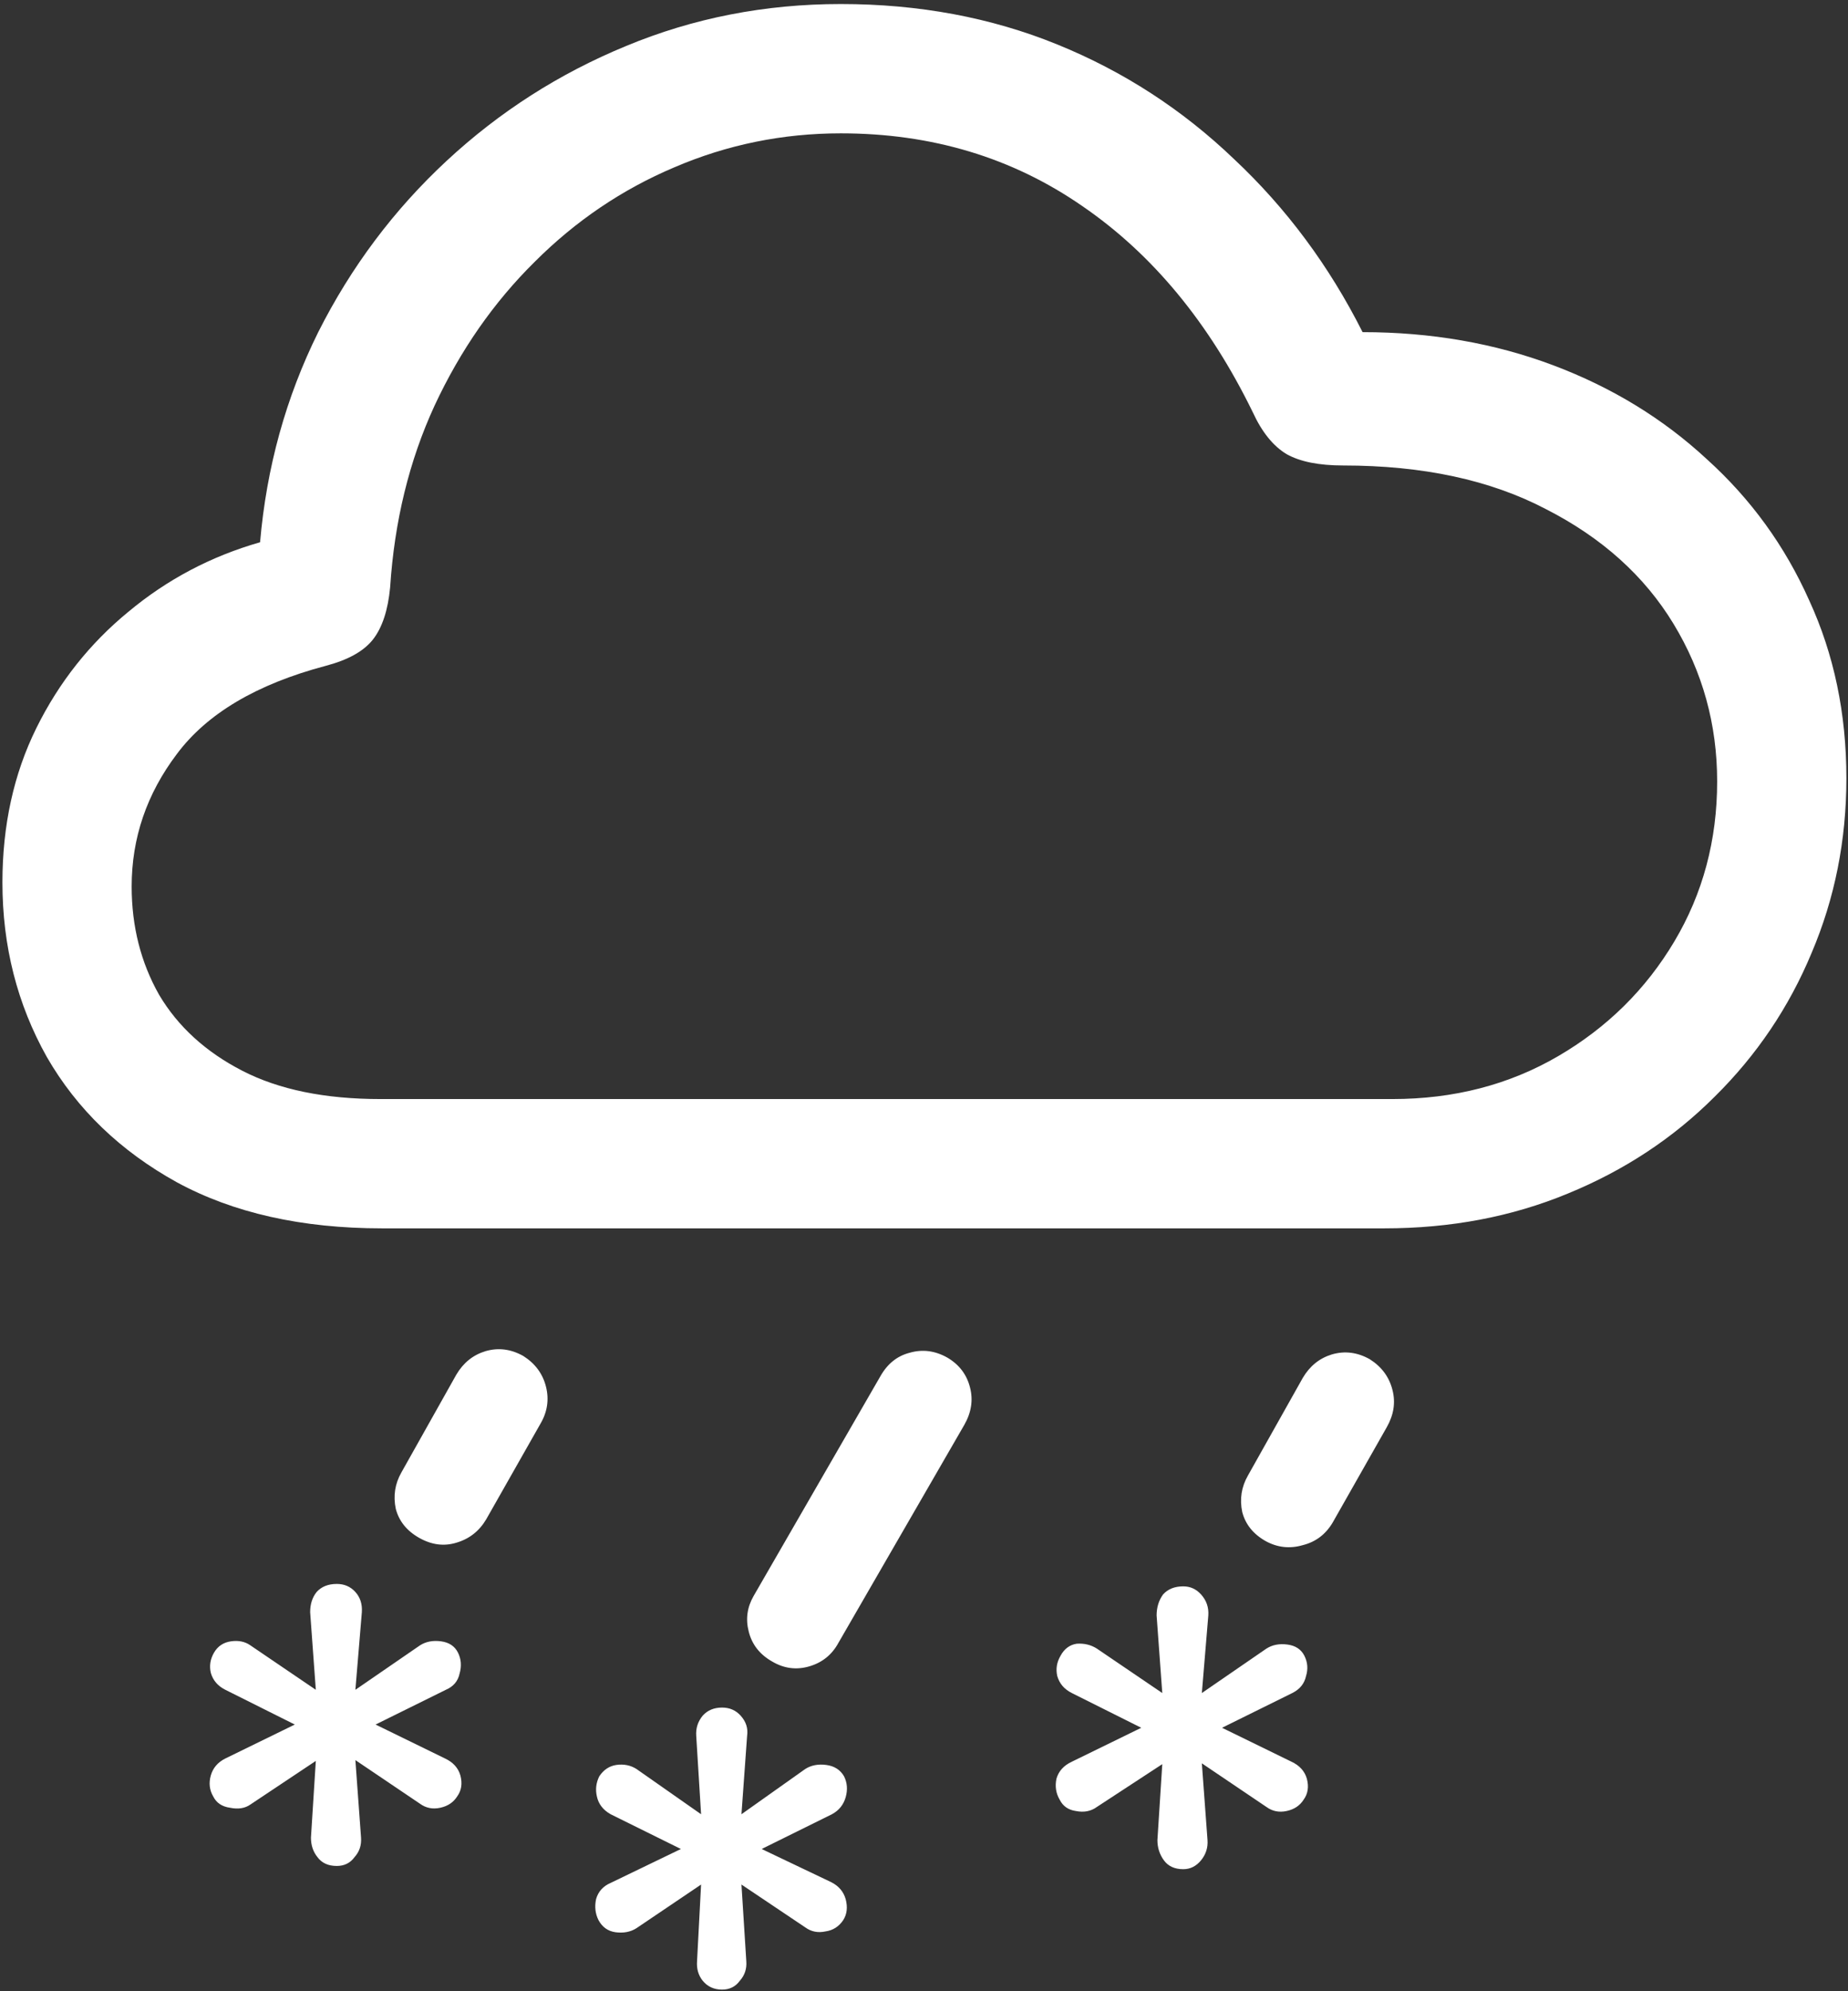 <svg width="143" height="154" viewBox="0 0 143 154" fill="none" xmlns="http://www.w3.org/2000/svg">
<rect x="0" y="0" width="143" height="154" fill="#333333" stroke="none"/>
<path d="M29.562 95H107.125C112.25 95 116.979 94.104 121.312 92.312C125.688 90.521 129.479 88.021 132.688 84.812C135.938 81.604 138.438 77.896 140.188 73.688C141.979 69.479 142.875 64.979 142.875 60.188C142.875 55.188 141.917 50.604 140 46.438C138.125 42.229 135.479 38.583 132.062 35.5C128.688 32.375 124.729 29.958 120.188 28.25C115.646 26.542 110.729 25.688 105.438 25.688C102.854 20.562 99.542 16.104 95.5 12.312C91.5 8.479 86.938 5.521 81.812 3.438C76.688 1.354 71.104 0.312 65.062 0.312C59.188 0.312 53.646 1.396 48.438 3.562C43.271 5.688 38.646 8.646 34.562 12.438C30.479 16.229 27.167 20.646 24.625 25.688C22.125 30.729 20.625 36.146 20.125 41.938C16.333 43.021 12.938 44.812 9.938 47.312C6.938 49.771 4.562 52.771 2.812 56.312C1.062 59.854 0.188 63.833 0.188 68.25C0.188 73.167 1.333 77.667 3.625 81.75C5.958 85.792 9.312 89.021 13.688 91.438C18.062 93.812 23.354 95 29.562 95ZM29.438 85C25.146 85 21.583 84.271 18.75 82.812C15.917 81.354 13.771 79.396 12.312 76.938C10.896 74.438 10.188 71.646 10.188 68.562C10.188 64.812 11.354 61.396 13.688 58.312C16.021 55.188 19.854 52.917 25.188 51.5C26.938 51.042 28.167 50.354 28.875 49.438C29.583 48.521 30.021 47.188 30.188 45.438C30.521 40.312 31.667 35.625 33.625 31.375C35.625 27.083 38.208 23.375 41.375 20.25C44.542 17.083 48.146 14.646 52.188 12.938C56.271 11.188 60.562 10.312 65.062 10.312C72.104 10.312 78.333 12.188 83.75 15.938C89.167 19.646 93.562 24.958 96.938 31.875C97.646 33.417 98.521 34.5 99.562 35.125C100.604 35.708 102.062 36 103.938 36C110.104 36 115.333 37.125 119.625 39.375C123.958 41.583 127.25 44.542 129.5 48.25C131.75 51.958 132.875 56.021 132.875 60.438C132.875 64.979 131.771 69.104 129.562 72.812C127.354 76.521 124.354 79.479 120.562 81.688C116.771 83.896 112.5 85 107.75 85H29.438ZM37.625 117.5L41.812 110.125C42.354 109.208 42.5 108.25 42.25 107.25C42 106.25 41.417 105.458 40.5 104.875C39.542 104.333 38.562 104.208 37.562 104.5C36.604 104.792 35.854 105.396 35.312 106.312L31.062 113.875C30.562 114.75 30.417 115.688 30.625 116.688C30.875 117.646 31.479 118.396 32.438 118.938C33.396 119.479 34.354 119.604 35.312 119.312C36.312 119.021 37.083 118.417 37.625 117.5ZM64.875 127.062L74.625 110.188C75.167 109.229 75.312 108.271 75.062 107.312C74.812 106.312 74.229 105.542 73.312 105C72.354 104.458 71.375 104.333 70.375 104.625C69.417 104.875 68.667 105.479 68.125 106.438L58.312 123.438C57.812 124.312 57.688 125.229 57.938 126.188C58.188 127.188 58.792 127.958 59.75 128.5C60.667 129.042 61.625 129.167 62.625 128.875C63.625 128.583 64.375 127.979 64.875 127.062ZM103.125 117.75L107.312 110.375C107.854 109.417 108 108.458 107.75 107.5C107.5 106.5 106.917 105.708 106 105.125C105.042 104.583 104.062 104.458 103.062 104.75C102.104 105.042 101.354 105.646 100.812 106.562L96.562 114.125C96.062 115 95.917 115.938 96.125 116.938C96.375 117.896 96.979 118.646 97.938 119.188C98.854 119.688 99.812 119.792 100.812 119.5C101.812 119.25 102.583 118.667 103.125 117.75ZM26.062 144.312C26.646 144.312 27.104 144.083 27.438 143.625C27.812 143.208 27.979 142.708 27.938 142.125L27.5 136.125L32.5 139.5C32.958 139.833 33.479 139.938 34.062 139.812C34.646 139.688 35.083 139.396 35.375 138.938C35.708 138.479 35.792 137.938 35.625 137.312C35.458 136.729 35.062 136.292 34.438 136L29.062 133.375L34.5 130.688C35.083 130.438 35.438 130.021 35.562 129.438C35.729 128.854 35.688 128.312 35.438 127.812C35.188 127.312 34.75 127.021 34.125 126.938C33.5 126.854 32.958 126.958 32.5 127.25L27.5 130.688L28 124.688C28.042 124.062 27.875 123.542 27.5 123.125C27.125 122.708 26.646 122.5 26.062 122.5C25.396 122.5 24.875 122.708 24.5 123.125C24.167 123.542 24 124.062 24 124.688L24.438 130.688L19.375 127.25C18.958 126.958 18.458 126.854 17.875 126.938C17.292 127.021 16.854 127.312 16.562 127.812C16.271 128.312 16.188 128.833 16.312 129.375C16.479 129.958 16.854 130.396 17.438 130.688L22.812 133.375L17.438 136C16.854 136.292 16.479 136.729 16.312 137.312C16.146 137.896 16.208 138.438 16.5 138.938C16.75 139.438 17.188 139.729 17.812 139.812C18.438 139.938 18.958 139.854 19.375 139.562L24.438 136.188L24.062 142.125C24.062 142.708 24.229 143.208 24.562 143.625C24.896 144.083 25.396 144.312 26.062 144.312ZM55.875 153.875C56.458 153.875 56.917 153.646 57.25 153.188C57.625 152.771 57.792 152.271 57.75 151.688L57.375 145.75L62.312 149.062C62.771 149.396 63.292 149.5 63.875 149.375C64.458 149.292 64.917 149 65.25 148.5C65.542 148.042 65.604 147.5 65.438 146.875C65.271 146.292 64.896 145.854 64.312 145.562L58.938 143L64.375 140.312C64.917 140.021 65.271 139.583 65.438 139C65.604 138.417 65.562 137.875 65.312 137.375C65.021 136.875 64.562 136.583 63.938 136.5C63.312 136.417 62.771 136.521 62.312 136.812L57.375 140.312L57.812 134.25C57.896 133.667 57.729 133.146 57.312 132.688C56.938 132.271 56.458 132.062 55.875 132.062C55.25 132.062 54.75 132.271 54.375 132.688C54 133.146 53.833 133.667 53.875 134.25L54.25 140.312L49.25 136.812C48.792 136.521 48.271 136.417 47.688 136.5C47.146 136.583 46.708 136.875 46.375 137.375C46.125 137.875 46.062 138.396 46.188 138.938C46.312 139.521 46.667 139.979 47.25 140.312L52.688 143L47.25 145.625C46.667 145.875 46.292 146.292 46.125 146.875C46 147.458 46.062 148 46.312 148.5C46.604 149.042 47.042 149.354 47.625 149.438C48.25 149.521 48.792 149.417 49.25 149.125L54.25 145.75L53.938 151.688C53.896 152.271 54.042 152.771 54.375 153.188C54.75 153.646 55.25 153.875 55.875 153.875ZM91.562 144.562C92.104 144.562 92.562 144.333 92.938 143.875C93.312 143.417 93.479 142.896 93.438 142.312L93 136.375L98 139.75C98.458 140.083 98.979 140.188 99.562 140.062C100.146 139.938 100.583 139.646 100.875 139.188C101.208 138.729 101.292 138.188 101.125 137.562C100.958 136.979 100.562 136.542 99.938 136.25L94.562 133.625L100 130.938C100.583 130.646 100.938 130.208 101.062 129.625C101.229 129.083 101.188 128.562 100.938 128.062C100.688 127.562 100.25 127.271 99.625 127.188C99 127.104 98.458 127.208 98 127.5L93 130.938L93.5 124.938C93.542 124.312 93.354 123.771 92.938 123.312C92.562 122.896 92.104 122.688 91.562 122.688C90.896 122.688 90.375 122.896 90 123.312C89.667 123.771 89.5 124.312 89.5 124.938L89.938 130.938L84.875 127.5C84.417 127.208 83.896 127.083 83.312 127.125C82.771 127.208 82.354 127.521 82.062 128.062C81.771 128.562 81.688 129.083 81.812 129.625C81.979 130.208 82.354 130.646 82.938 130.938L88.312 133.625L82.938 136.25C82.312 136.542 81.917 136.979 81.75 137.562C81.625 138.146 81.708 138.688 82 139.188C82.25 139.688 82.667 139.979 83.25 140.062C83.875 140.188 84.417 140.083 84.875 139.75L89.938 136.438L89.562 142.312C89.562 142.896 89.729 143.417 90.062 143.875C90.396 144.333 90.896 144.562 91.562 144.562Z" fill="white"/>
</svg>
